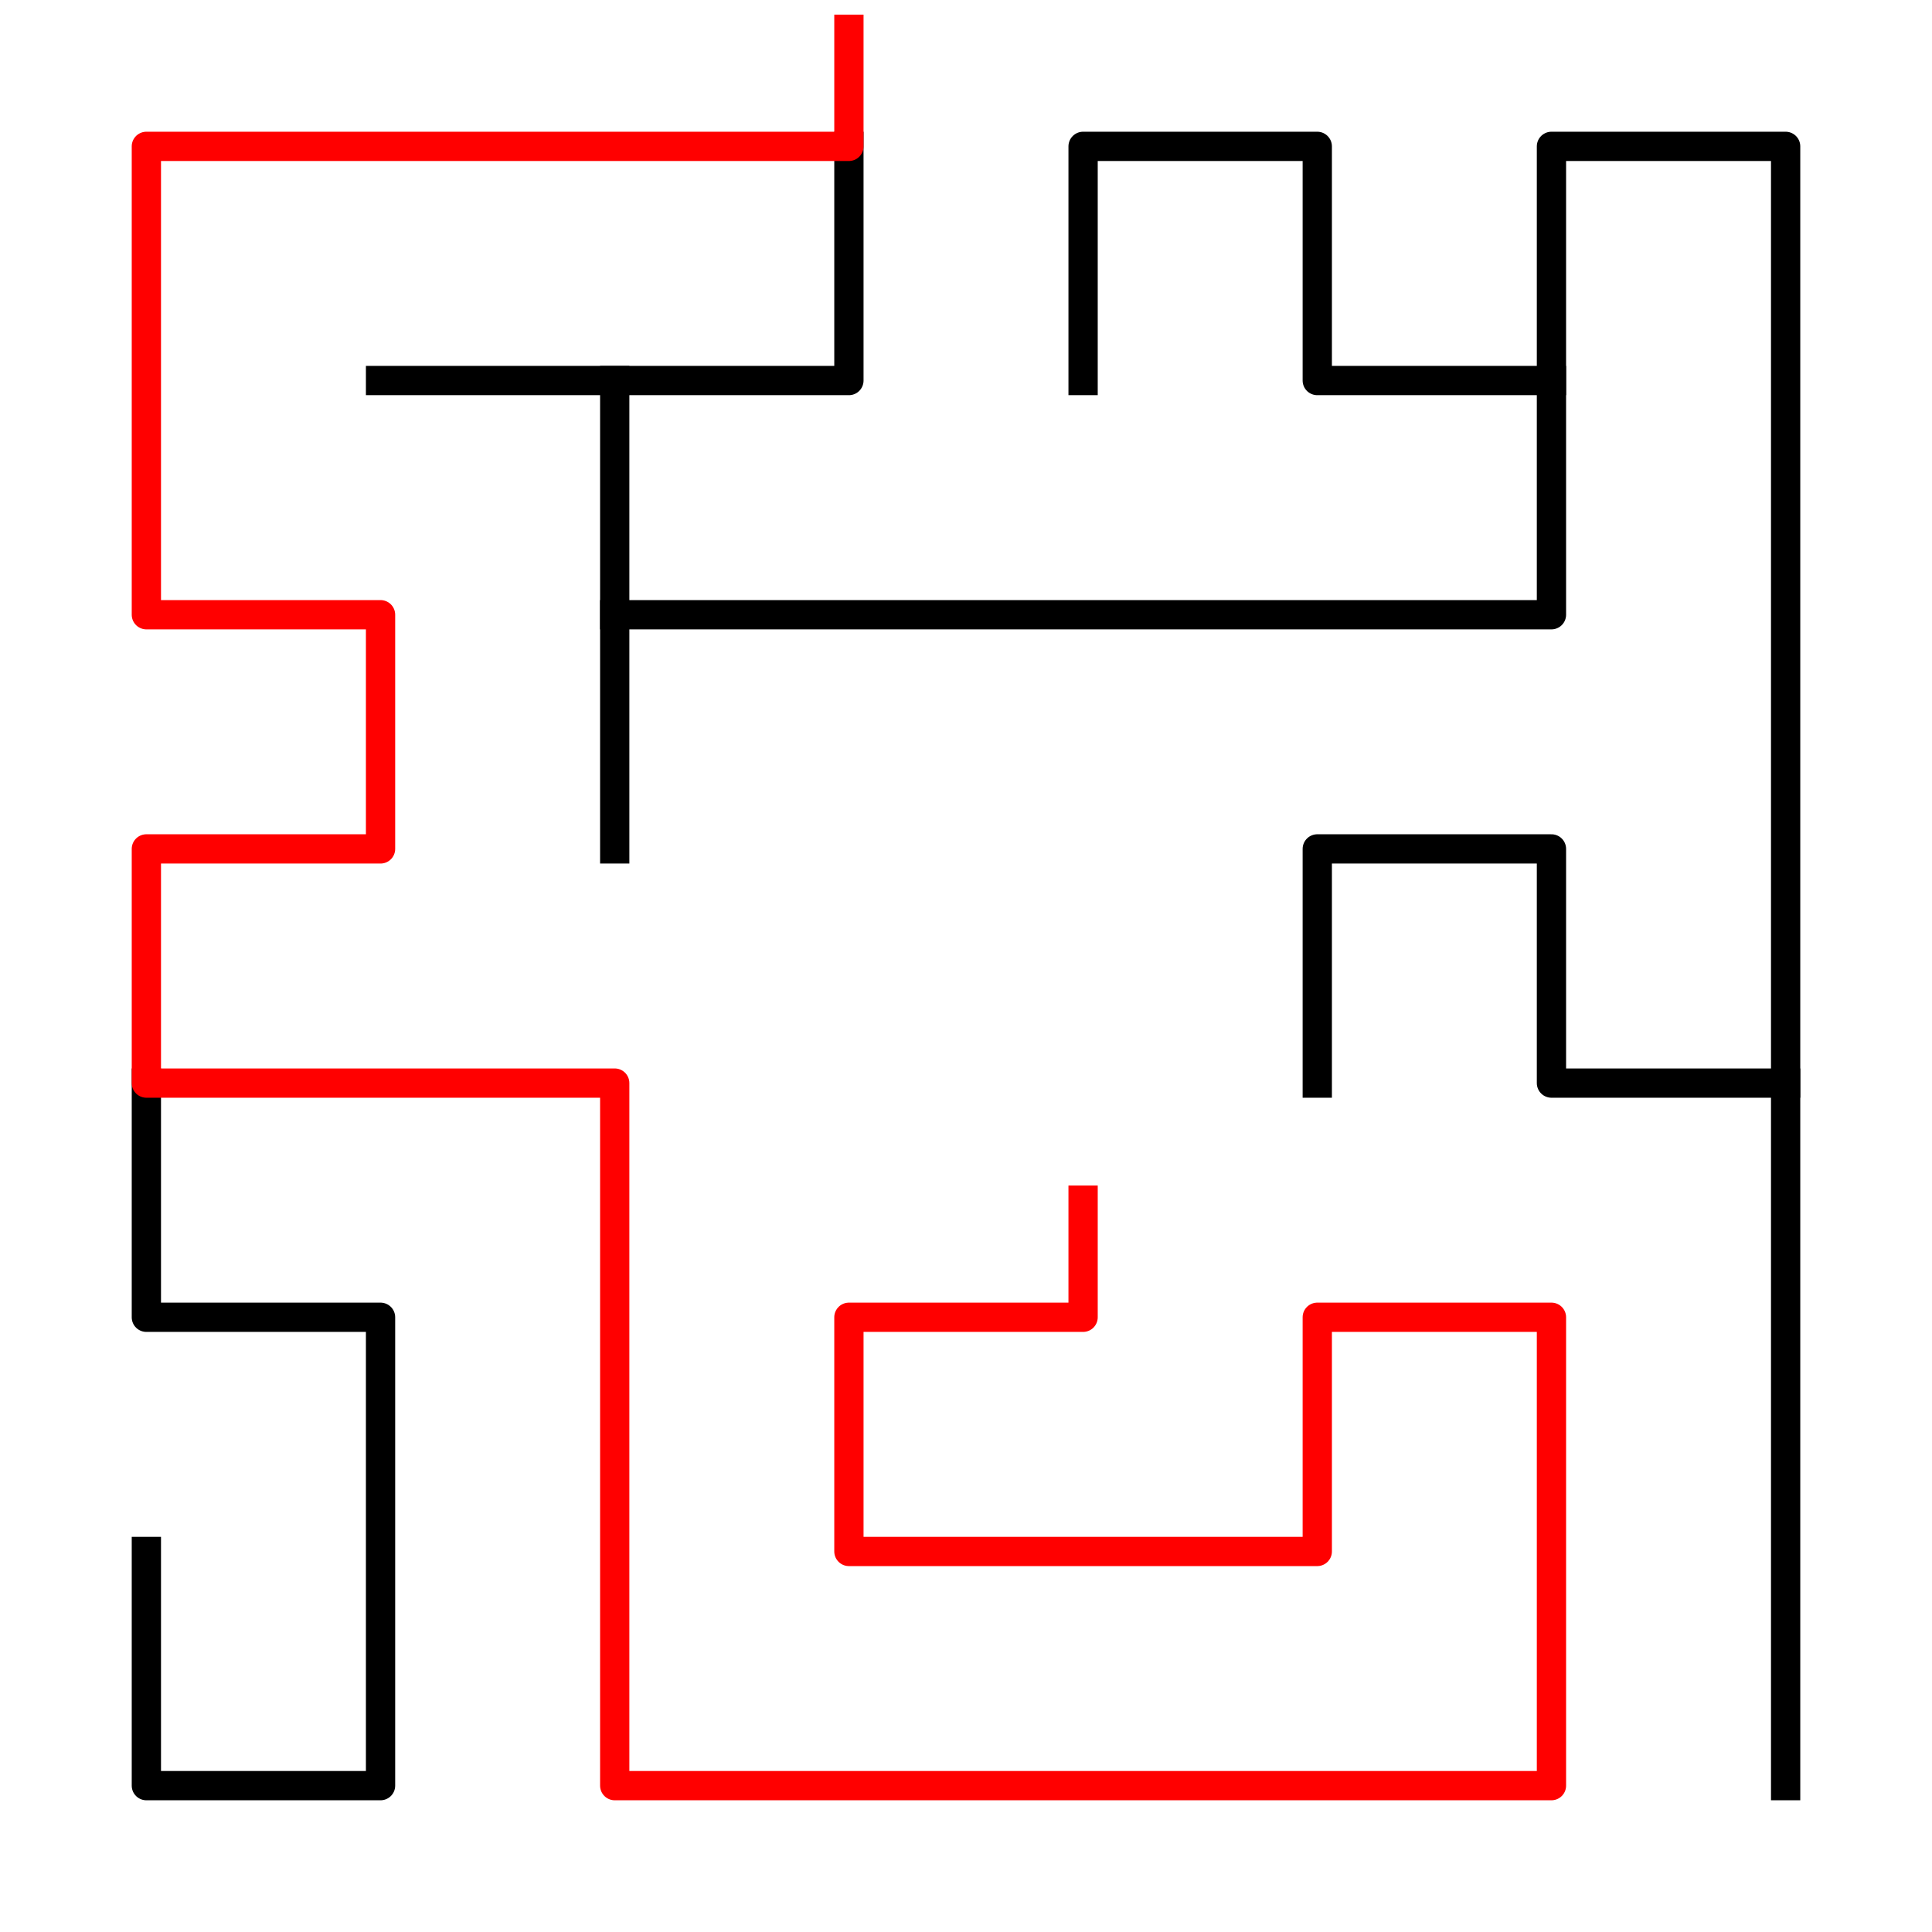 <?xml version="1.0" standalone="no"?>
<!DOCTYPE svg PUBLIC "-//W3C//DTD SVG 1.1//EN" "http://www.w3.org/Graphics/SVG/1.1/DTD/svg11.dtd">
<svg width="132" height="132" version="1.1" xmlns="http://www.w3.org/2000/svg">
  <title>8 by 8 orthogonal maze</title>
  <desc>8 by 8 orthogonal maze generated by The Maze Generator Website (http://www.mazegenerator.net/).</desc>
  <g fill="none" stroke="#000000" stroke-width="2" stroke-linecap="square" stroke-linejoin="round">
    <polyline points="10,74 10,90 26,90 26,122 10,122 10,106" />
    <polyline points="58,10 58,26 26,26" />
    <polyline points="42,26 42,58" />
    <polyline points="42,42 106,42 106,10 122,10 122,122" />
    <polyline points="122,74 106,74 106,58 90,58 90,74" />
    <polyline points="106,26 90,26 90,10 74,10 74,26" />
  </g>
  <polyline fill="none" stroke="#ff0000" stroke-width="2" stroke-linecap="square" stroke-linejoin="round" points="58,2 58,10 10,10 10,42 26,42 26,58 10,58 10,74 42,74 42,122 106,122 106,90 90,90 90,106 58,106 58,90 74,90 74,82" />
</svg>
